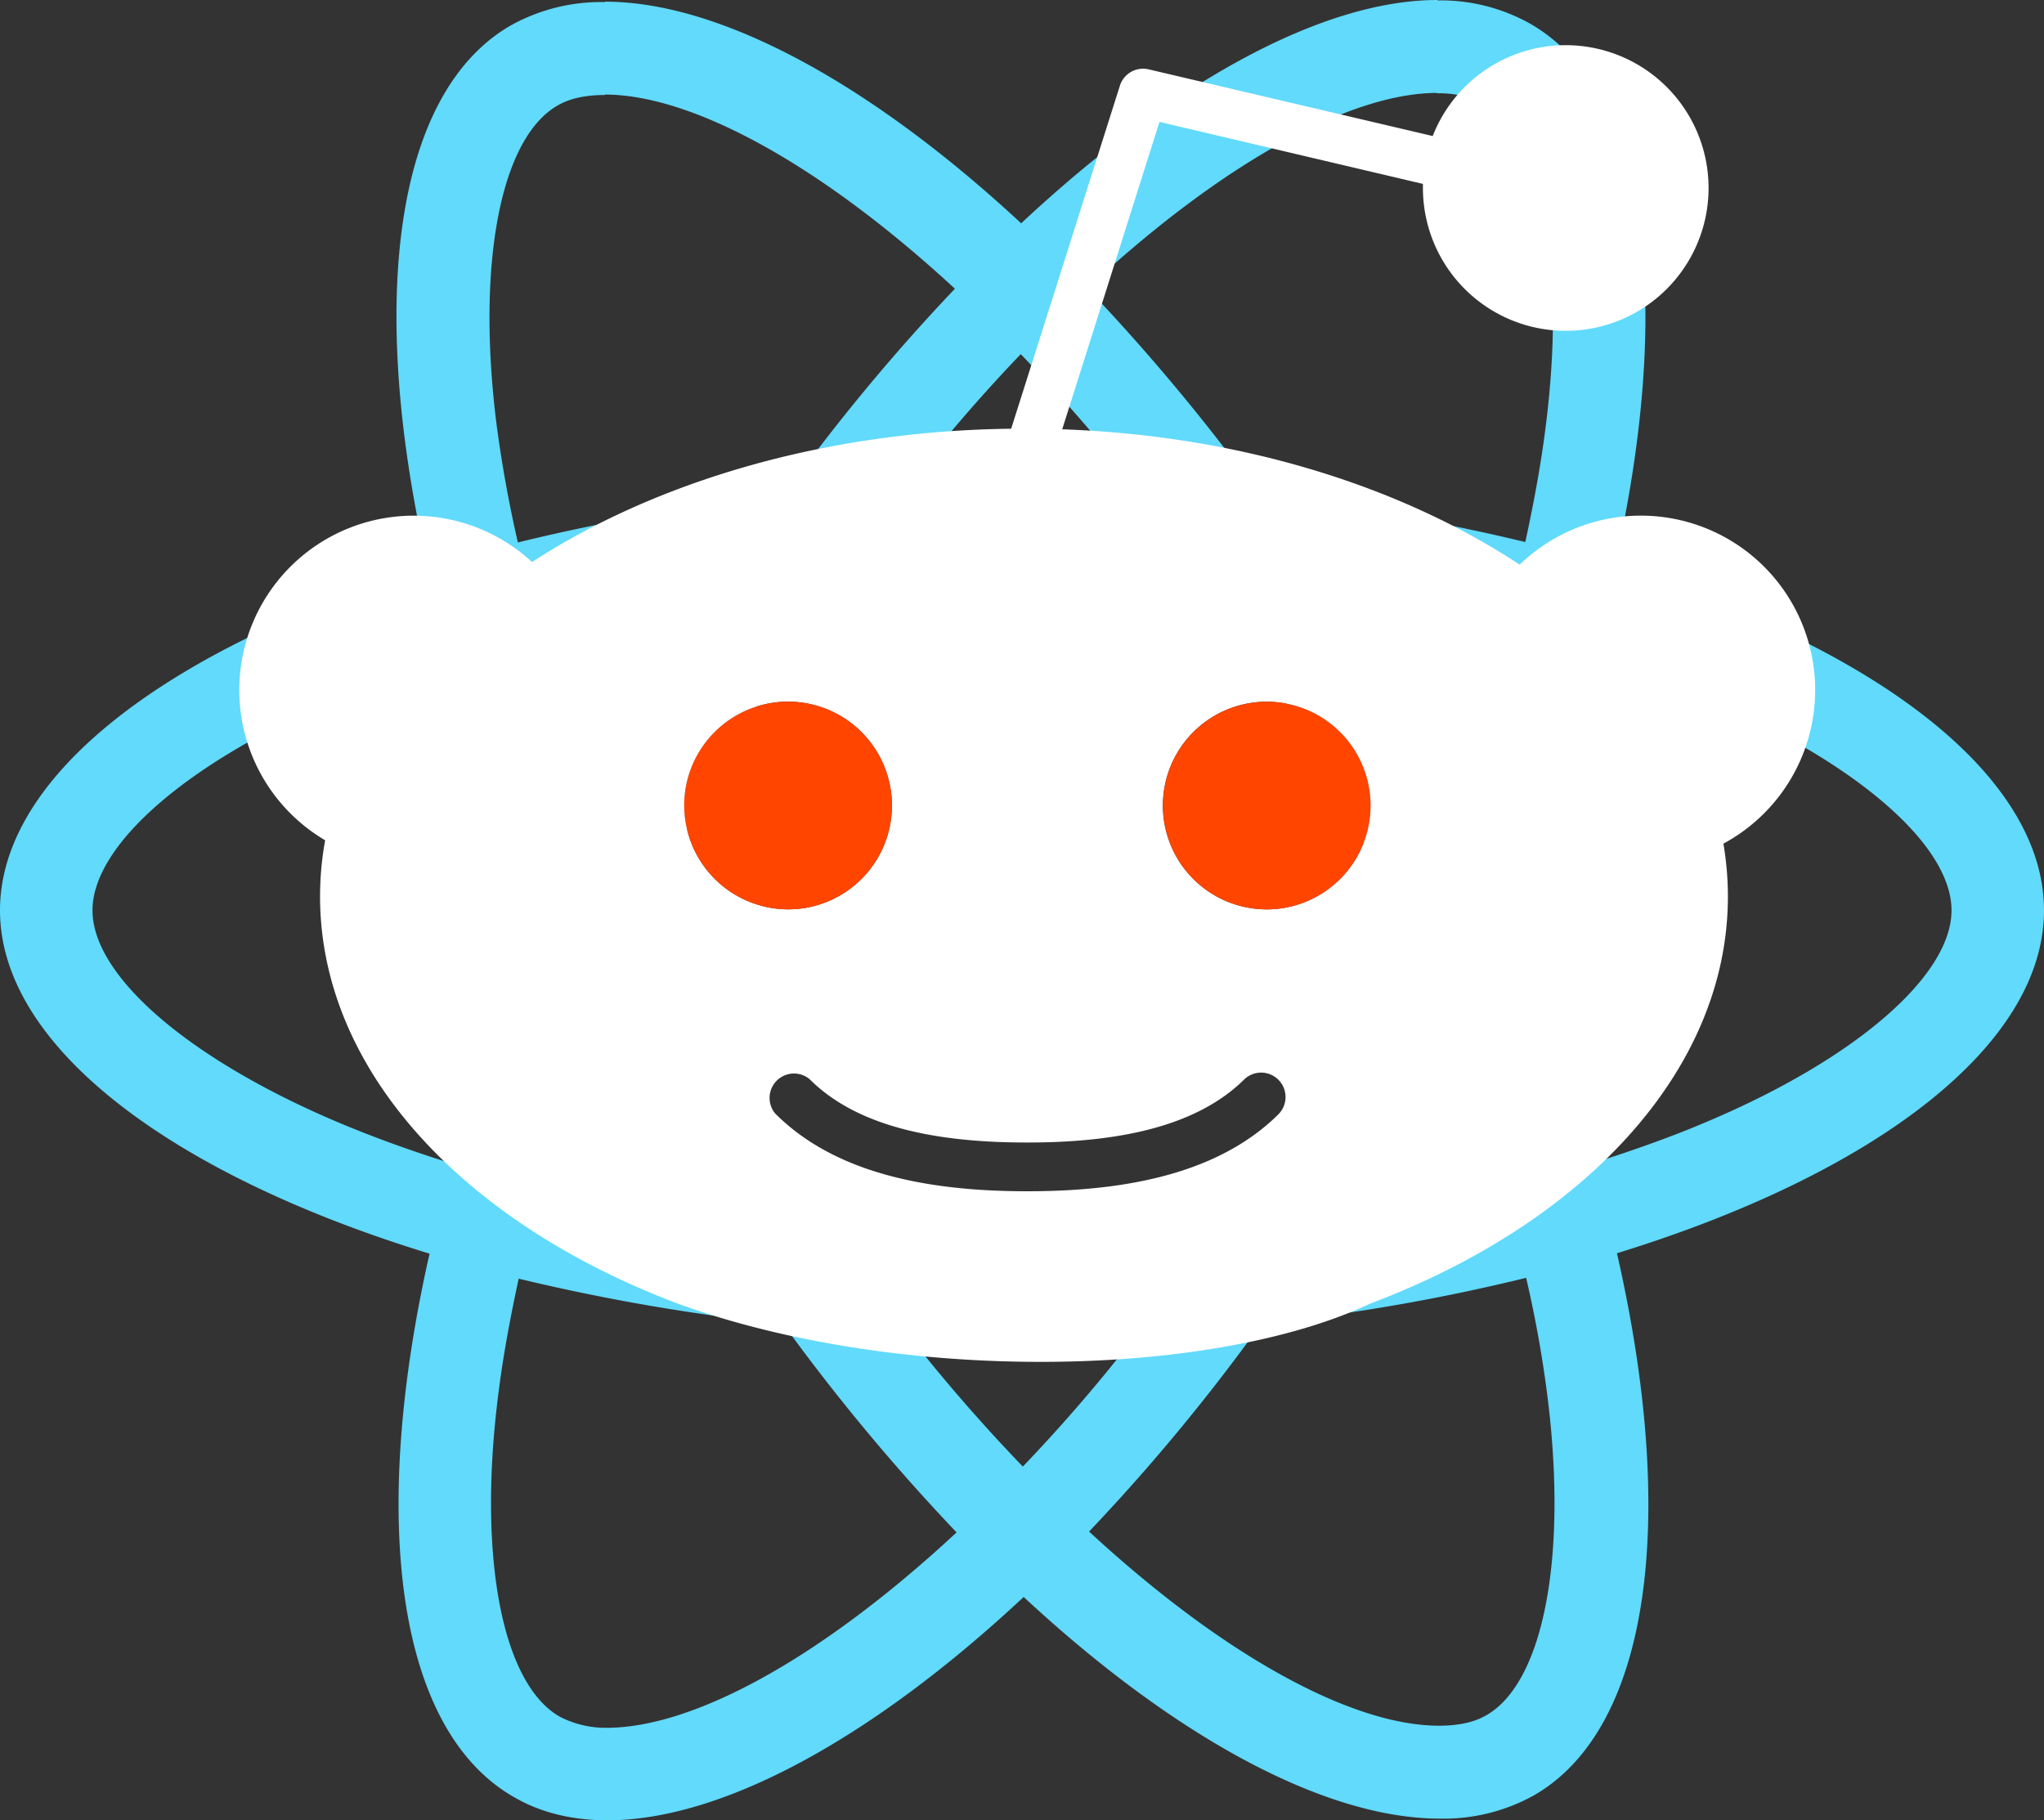 <svg id="Layer_13" data-name="Layer 13" xmlns="http://www.w3.org/2000/svg" viewBox="0 0 490.6 436.9"><rect x="0" y="0" width="490.6" height="436.9" fill="#333333" stroke="none"/><defs><style>.cls-1{fill:#61dafb;}.cls-2{fill:#fff;}.cls-3{fill:#ff4500;}</style></defs><title>logo</title><path class="cls-1" d="M666.3,296.5c0-32.5-40.7-63.3-103.1-82.4,14.4-63.6,8-114.2-20.2-130.4a43.84,43.84,0,0,0-22.4-5.6v22.3A23.16,23.16,0,0,1,532,103c13.6,7.8,19.5,37.5,14.9,75.7-1.1,9.4-2.9,19.3-5.1,29.4a484.62,484.62,0,0,0-63.5-10.9,487.8,487.8,0,0,0-41.6-50c32.6-30.3,63.2-46.9,84-46.9V78c-27.5,0-63.5,19.6-99.9,53.6-36.4-33.8-72.4-53.2-99.9-53.2v22.3c20.7,0,51.4,16.5,84,46.6a472.31,472.31,0,0,0-41.3,49.9,467,467,0,0,0-63.6,11c-2.3-10-4-19.7-5.2-29-4.7-38.2,1.1-67.9,14.6-75.8,3-1.8,6.9-2.6,11.5-2.6V78.5a44.59,44.59,0,0,0-22.6,5.6c-28.1,16.2-34.4,66.7-19.9,130.1-62.2,19.2-102.7,49.9-102.7,82.3s40.7,63.3,103.1,82.4c-14.4,63.6-8,114.2,20.2,130.4,6.5,3.8,14.1,5.6,22.5,5.6,27.5,0,63.5-19.6,99.9-53.6,36.4,33.8,72.4,53.2,99.9,53.2a44.59,44.59,0,0,0,22.6-5.6c28.1-16.2,34.4-66.7,19.9-130.1,62-19.1,102.5-49.9,102.5-82.3h0ZM536.1,229.8c-3.7,12.9-8.3,26.2-13.5,39.5-4.1-8-8.4-16-13.1-24s-9.5-15.8-14.4-23.4c14.2,2.1,27.9,4.7,41,7.9h0ZM490.3,336.3c-7.8,13.5-15.8,26.3-24.1,38.2-14.9,1.3-30,2-45.2,2s-30.2-.7-45-1.9q-12.45-17.85-24.2-38-11.4-19.65-20.8-39.8c6.2-13.4,13.2-26.8,20.7-39.9,7.8-13.5,15.8-26.3,24.1-38.2,14.9-1.3,30-2,45.2-2s30.2,0.7,45,1.9q12.45,17.85,24.2,38,11.4,19.65,20.8,39.8c-6.3,13.4-13.2,26.8-20.7,39.9h0Zm32.3-13c5.4,13.4,10,26.8,13.8,39.8-13.1,3.2-26.9,5.9-41.2,8,4.9-7.7,9.8-15.6,14.4-23.7s8.9-16.1,13-24.1h0ZM421.2,430a412.26,412.26,0,0,1-27.8-32c9,0.4,18.2.7,27.5,0.7s18.7-.2,27.8-0.7A390.32,390.32,0,0,1,421.2,430Zm-74.4-58.9c-14.2-2.1-27.9-4.7-41-7.9,3.7-12.9,8.3-26.2,13.5-39.5,4.1,8,8.4,16,13.1,24S341.9,363.5,346.8,371.1ZM420.7,163a412.27,412.27,0,0,1,27.8,32c-9-.4-18.2-0.7-27.5-0.7s-18.7.2-27.8,0.7A390.33,390.33,0,0,1,420.7,163Zm-74,58.9c-4.9,7.7-9.8,15.6-14.4,23.7s-8.9,16-13,24c-5.4-13.4-10-26.8-13.8-39.8,13.1-3.1,26.9-5.8,41.2-7.9h0ZM256.2,347.1c-35.4-15.1-58.3-34.9-58.3-50.6s22.9-35.6,58.3-50.6c8.6-3.7,18-7,27.7-10.1a480.29,480.29,0,0,0,22.5,60.9,473.51,473.51,0,0,0-22.2,60.6c-9.9-3.1-19.3-6.5-28-10.2h0ZM310,490c-13.6-7.8-19.5-37.5-14.9-75.7,1.1-9.4,2.9-19.3,5.1-29.4a484.62,484.62,0,0,0,63.5,10.9,487.8,487.8,0,0,0,41.6,50c-32.6,30.3-63.2,46.9-84,46.9A23.87,23.87,0,0,1,310,490h0Zm237.2-76.2c4.7,38.2-1.1,67.9-14.6,75.8-3,1.8-6.9,2.6-11.5,2.6-20.7,0-51.4-16.5-84-46.6a472.31,472.31,0,0,0,41.3-49.9,467,467,0,0,0,63.6-11A280,280,0,0,1,547.2,413.8Zm38.5-66.7c-8.6,3.7-18,7-27.7,10.1a480.29,480.29,0,0,0-22.5-60.9,473.52,473.52,0,0,0,22.2-60.6c9.9,3.1,19.3,6.5,28.1,10.2,35.4,15.1,58.3,34.9,58.3,50.6s-23,35.6-58.4,50.6h0Z" transform="translate(-175.7 -78)"/><path class="cls-1" d="M520.5,78.1" transform="translate(-175.7 -78)"/><path class="cls-2" d="M611.38,243.65a41.84,41.84,0,0,0-70.93-30.12c-28.53-18.83-67.08-31-109.8-32.49L454,107.26l63.23,14.88c0,0.31,0,.62,0,0.94a34.28,34.28,0,1,0,2.35-12.43l-68.16-16a5.84,5.84,0,0,0-6.93,3.94L418.4,180.9c-44.7.53-85.22,12.65-115,32a41.85,41.85,0,1,0-49.66,66.78,75.68,75.68,0,0,0-1.22,13.47c0,41.85,34.64,78.43,85.85,97.74,53.35,19.36,128.14,17.91,166.21,0,51.22-19.31,85.85-55.88,85.85-97.73a75.63,75.63,0,0,0-1.08-12.67A41.9,41.9,0,0,0,611.38,243.65ZM340,269.32a24.93,24.93,0,1,1,26.91,26.86A25,25,0,0,1,340,269.32Zm142.74,75.94c-12.56,12.56-32.28,18.66-60.28,18.66l-0.21,0-0.21,0c-28,0-47.73-6.1-60.28-18.66A5.86,5.86,0,0,1,370,337c10.23,10.24,27.24,15.22,52,15.22l0.21,0,0.21,0c24.73,0,41.74-5,52-15.22A5.86,5.86,0,0,1,482.72,345.26Zm-3-49a24.92,24.92,0,1,1,24.91-24.91A24.94,24.94,0,0,1,479.74,296.27Z" transform="translate(-175.7 -78)"/><path class="cls-3" d="M340,269.32a24.93,24.93,0,1,1,26.91,26.86A25,25,0,0,1,340,269.32Zm139.76,26.95a24.92,24.92,0,1,1,24.91-24.91A24.94,24.94,0,0,1,479.74,296.27Z" transform="translate(-175.7 -78)"/></svg>